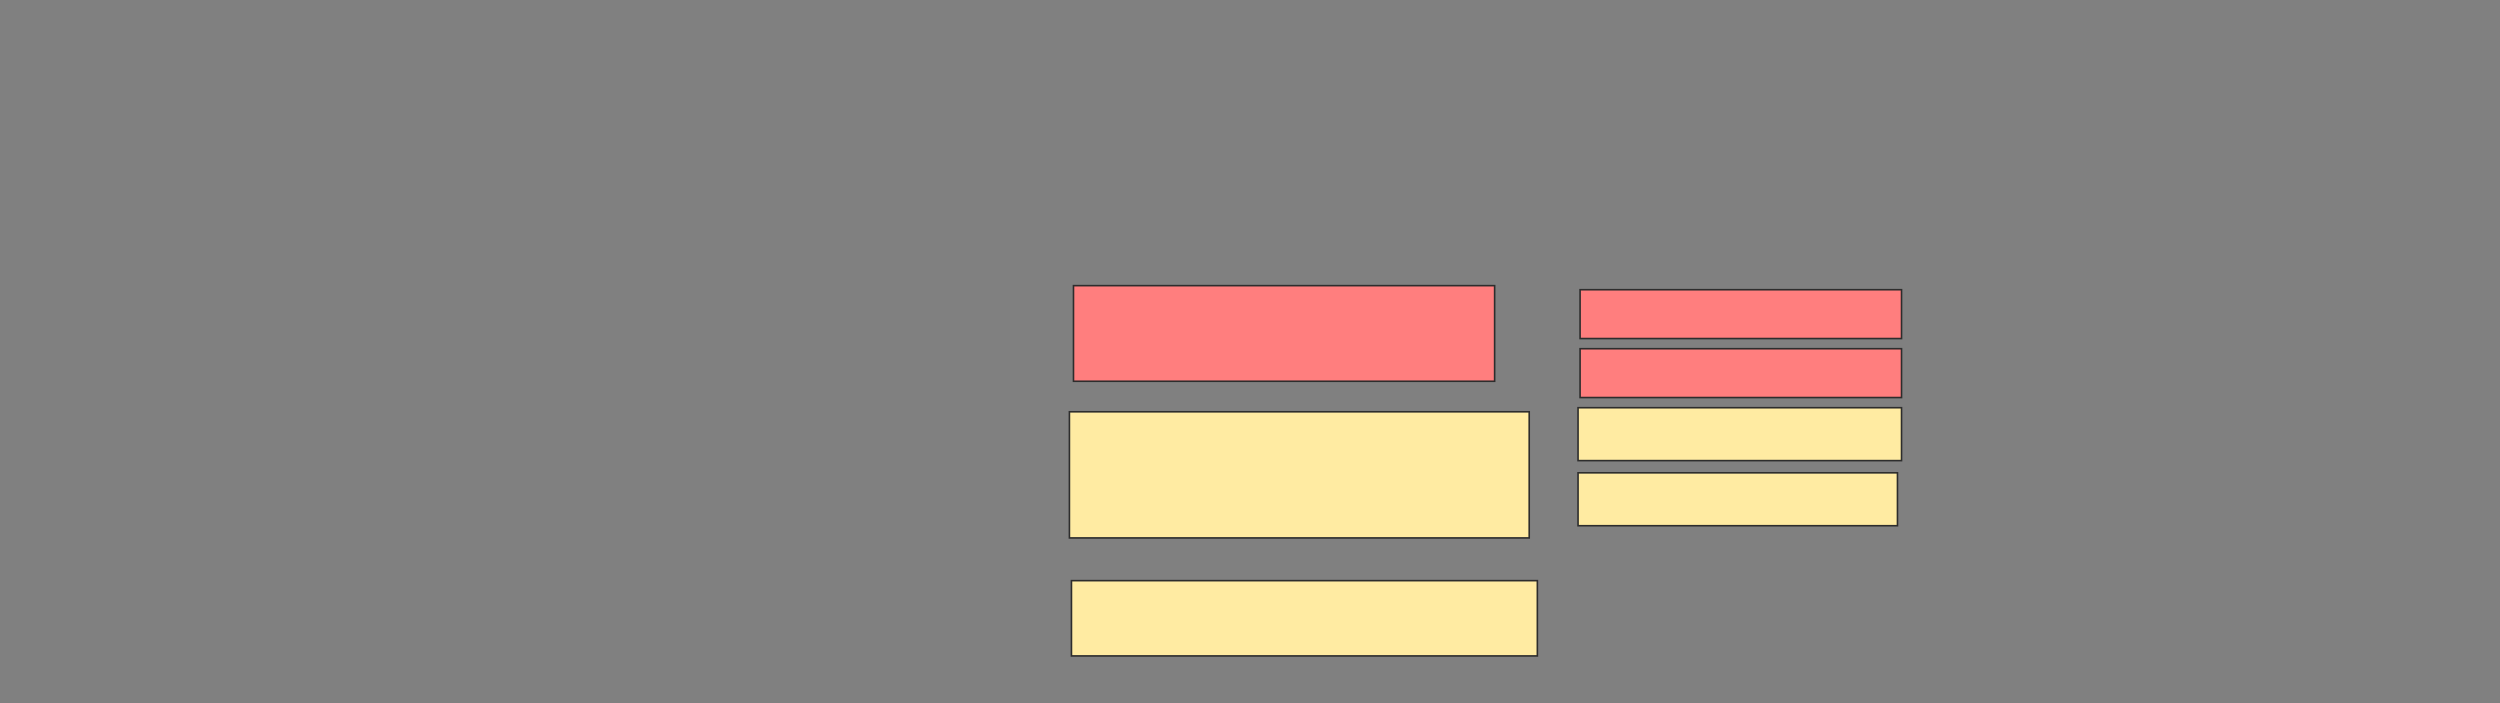 <svg xmlns="http://www.w3.org/2000/svg" width="1536" height="432">
 <rect width="100%" height="100%" fill="#808080" stroke="none"/>
 <!-- Created with Image Occlusion Enhanced -->
 <g>
  <title>Labels</title>
 </g>
 <g>
  <title>Masks</title>
  <rect id="dda6d999cbb5481db4b5c45f86434d18-ao-1" height="46.25" width="286.25" y="356.75" x="658.301" stroke="#2D2D2D" fill="#FFEBA2"/>
  <g id="dda6d999cbb5481db4b5c45f86434d18-ao-2" class="qshape">
   <rect height="58.75" width="258.75" y="175.5" x="659.551" stroke="#2D2D2D" fill="#FF7E7E" class="qshape"/>
   <g class="qshape">
    <rect stroke="#2D2D2D" height="30" width="197.5" y="178" x="970.801" fill="#FF7E7E" class="qshape"/>
    <rect stroke="#2D2D2D" height="30" width="197.5" y="214.25" x="970.801" fill="#FF7E7E" class="qshape"/>
   </g>
  </g>
  <g id="dda6d999cbb5481db4b5c45f86434d18-ao-3">
   <rect height="77.5" width="282.5" y="253" x="657.051" stroke="#2D2D2D" fill="#FFEBA2"/>
   <g>
    <rect height="32.5" width="198.75" y="250.5" x="969.551" stroke="#2D2D2D" fill="#FFEBA2"/>
    <rect height="32.5" width="196.25" y="290.5" x="969.551" stroke="#2D2D2D" fill="#FFEBA2"/>
   </g>
  </g>
 </g>
</svg>